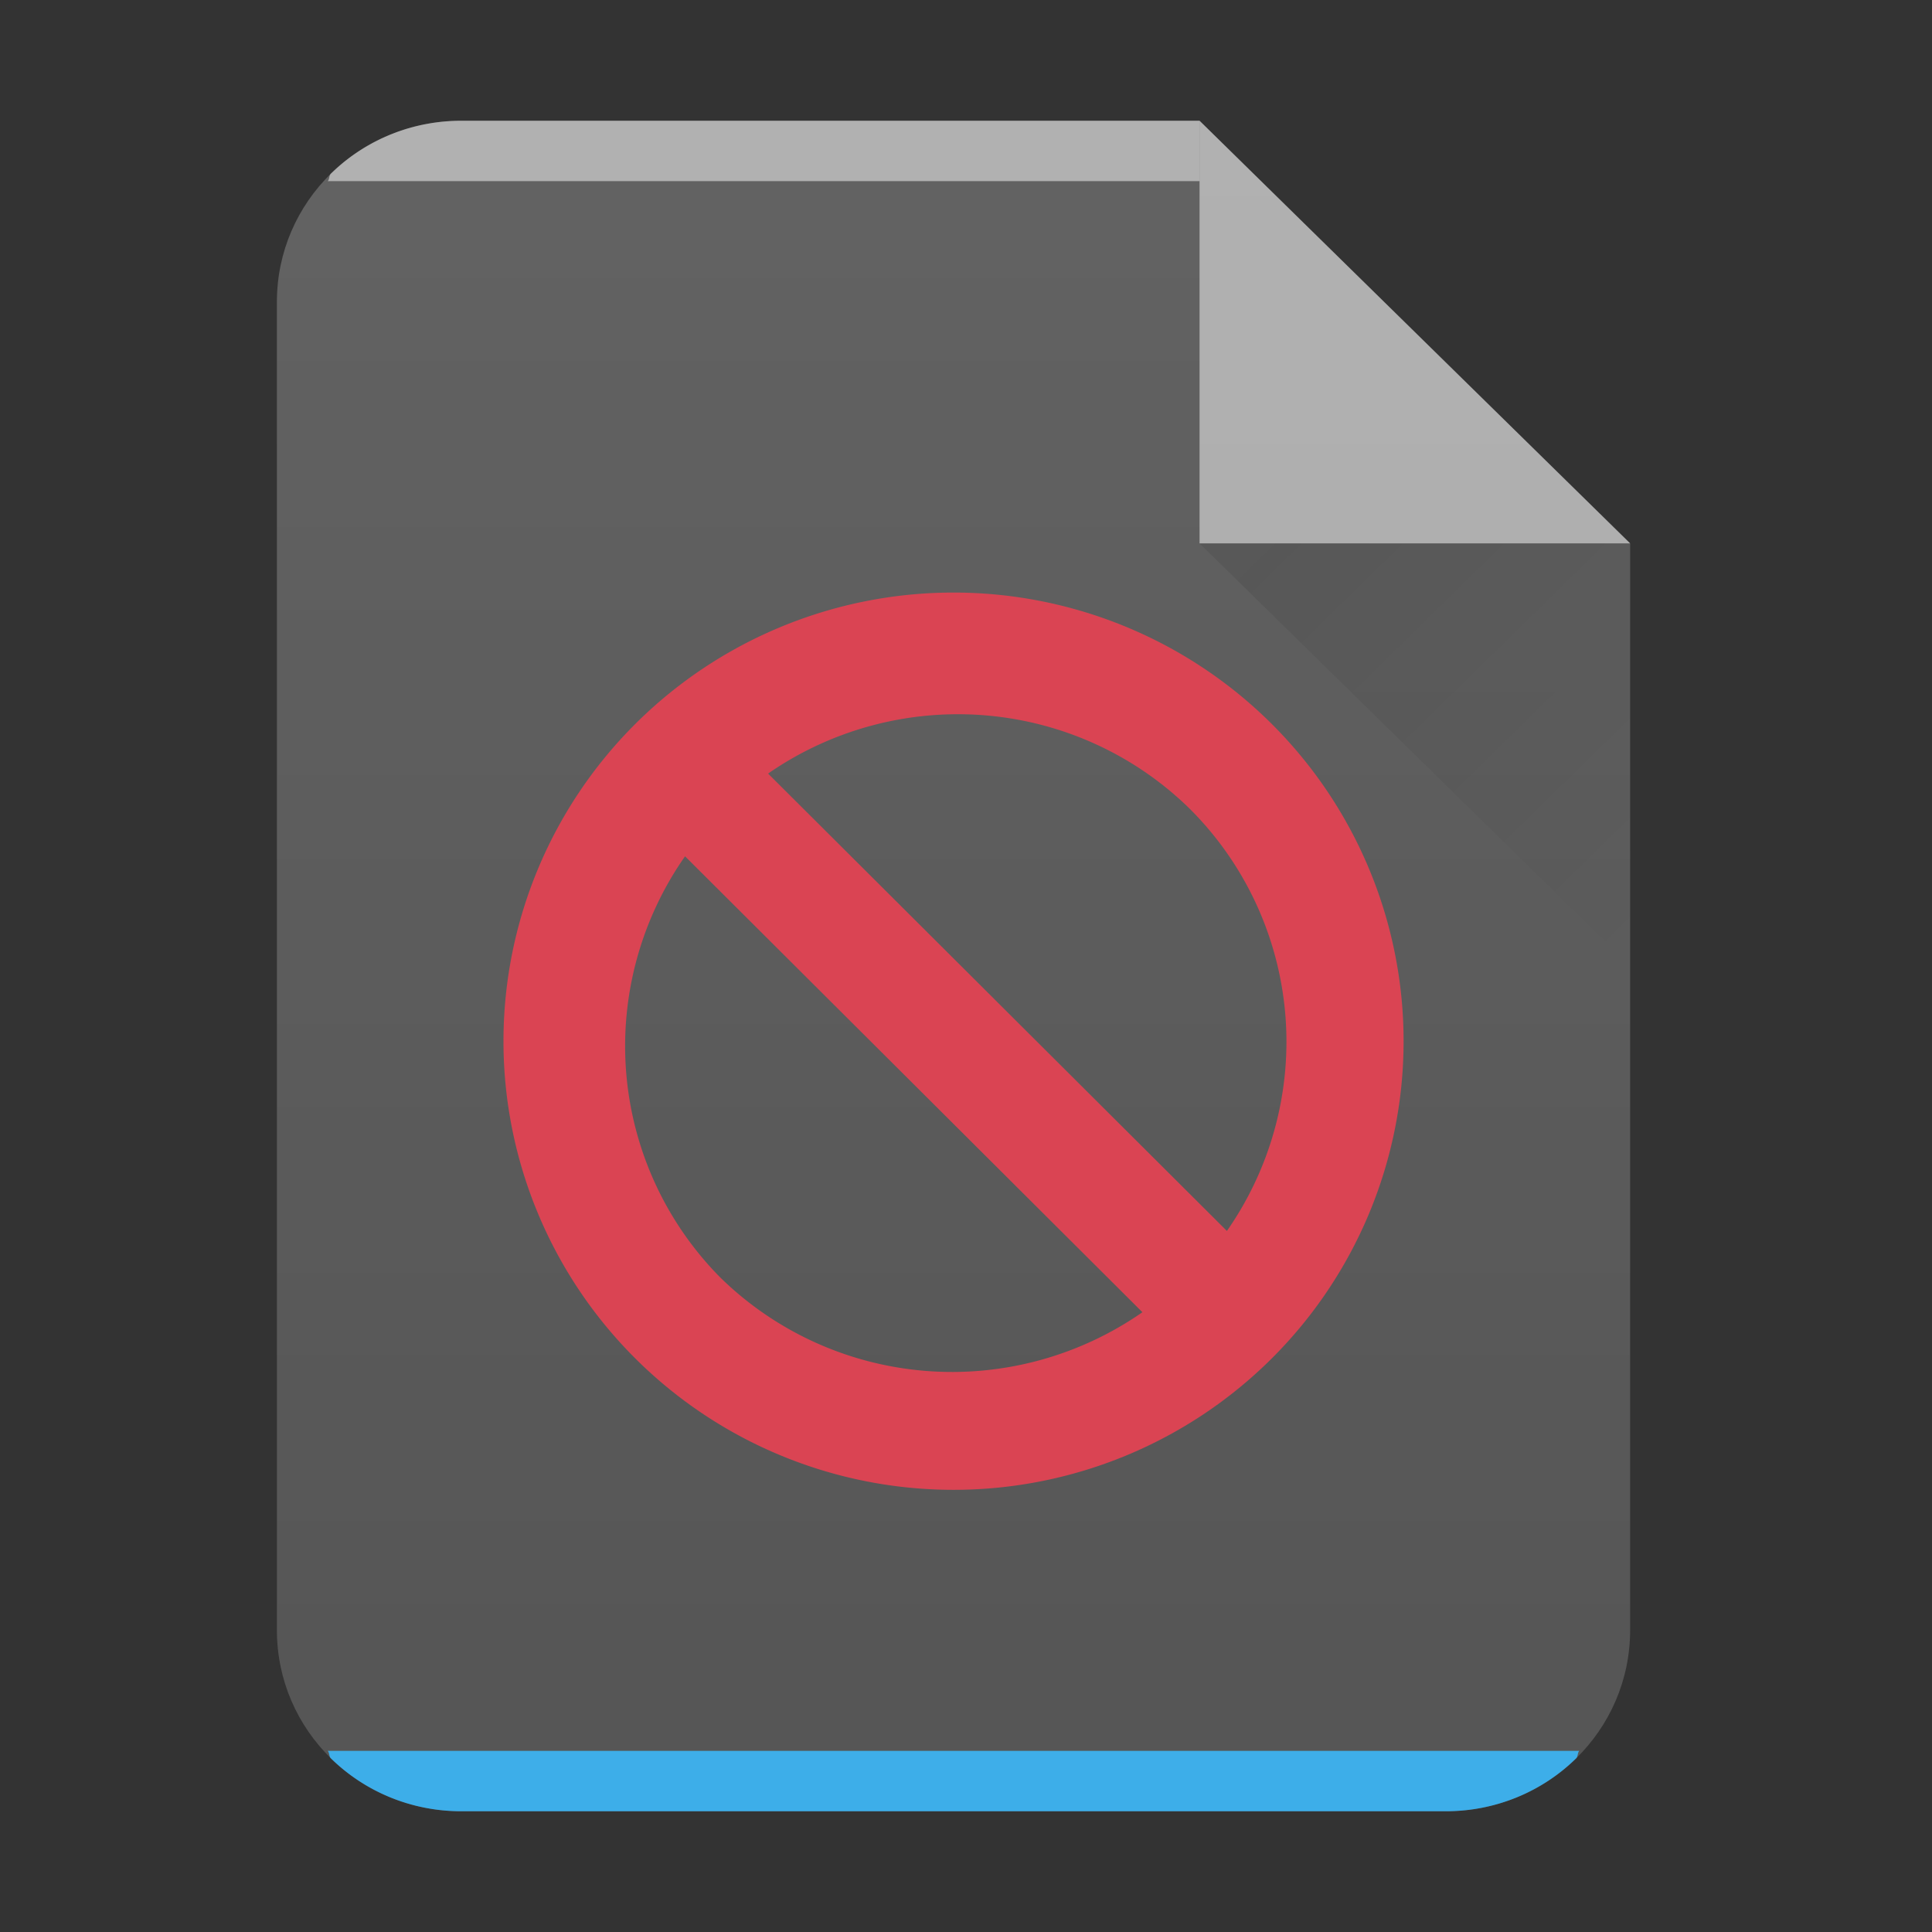 <?xml version="1.0" encoding="UTF-8" standalone="no"?>
<svg
   width="64"
   height="64"
   version="1.1"
   id="svg29"
   sodipodi:docname="image-missing.svg"
   inkscape:version="1.3.2 (1:1.3.2+202311252150+091e20ef0f)"
   viewBox="0 0 64 64"
   xmlns:inkscape="http://www.inkscape.org/namespaces/inkscape"
   xmlns:sodipodi="http://sodipodi.sourceforge.net/DTD/sodipodi-0.dtd"
   xmlns:xlink="http://www.w3.org/1999/xlink"
   xmlns="http://www.w3.org/2000/svg"
   xmlns:svg="http://www.w3.org/2000/svg">
  <rect x="0" y="0" width="64" height="64" fill="#333333" stroke="none"/>
  <style
     type="text/css"
     id="current-color-scheme">
      .ColorScheme-Text {
        color:#232629;
      }
      .ColorScheme-Highlight {
        color:#3daee9;
      }
   </style>
  <sodipodi:namedview
     id="namedview31"
     pagecolor="#ffffff"
     bordercolor="#666666"
     borderopacity="1.0"
     inkscape:pageshadow="2"
     inkscape:pageopacity="0.0"
     inkscape:pagecheckerboard="0"
     showgrid="false"
     inkscape:zoom="6.9384853"
     inkscape:cx="24.501025"
     inkscape:cy="28.968859"
     inkscape:window-width="3440"
     inkscape:window-height="1356"
     inkscape:window-x="0"
     inkscape:window-y="0"
     inkscape:window-maximized="1"
     inkscape:current-layer="svg29"
     inkscape:showpageshadow="2"
     inkscape:deskcolor="#d1d1d1" />
  <defs
     id="defs13">
    <linearGradient
       id="a"
       y1="392.36"
       y2="365.36"
       x2="0"
       gradientUnits="userSpaceOnUse"
       gradientTransform="translate(309.57,152.44)">
      <stop
         stop-color="#fff"
         stop-opacity="0"
         id="stop2" />
      <stop
         offset="1"
         stop-color="#fff"
         stop-opacity=".2"
         id="stop4" />
    </linearGradient>
    <linearGradient
       id="b"
       y1="17"
       y2="24"
       x1="47"
       x2="54"
       gradientUnits="userSpaceOnUse"
       gradientTransform="matrix(2.038,0,0,2,-56.03,-16)">
      <stop
         stop-color="#060606"
         id="stop7" />
      <stop
         offset="1"
         stop-opacity="0"
         id="stop9" />
    </linearGradient>
    <linearGradient
       xlink:href="#a"
       id="c"
       x1="5"
       y1="30"
       x2="5"
       y2="2"
       gradientUnits="userSpaceOnUse"
       gradientTransform="matrix(2.038,0,0,2,-41.767,2.1399988e-5)" />
    <radialGradient
       id="radialGradient11997"
       cx="16.5"
       cy="26.5"
       r="11.5"
       gradientTransform="matrix(0.917,0.914,-0.917,0.914,40.754,-4.803)"
       gradientUnits="userSpaceOnUse">
      <stop
         stop-color="#da4453"
         offset="0"
         id="stop5" />
      <stop
         stop-color="#da4453"
         offset="1"
         id="stop6" />
    </radialGradient>
  </defs>
  <path
     d="M 39.737,4 H 15.286 C 11.899,4 9.173,6.676 9.173,10 v 44 c 0,3.324 2.726,6 6.113,6 H 47.887 C 51.274,60 54,57.324 54,54 V 18 Z"
     id="path15"
     style="fill:#555555;fill-opacity:1;stroke-width:2.019" />
  <path
     d="m 15.286,4 a 6.092,5.98 0 0 0 -4.326,1.754 c -0.063,0.062 -0.041,0.18 -0.102,0.246 H 39.737 V 4 Z"
     color="#000000"
     opacity="0.5"
     fill="#ffffff"
     id="path17"
     style="display:inline;stroke-width:2.019" />
  <path
     d="m 10.856,58 c 0.061,0.066 0.041,0.184 0.104,0.246 a 6.092,5.98 0 0 0 4.326,1.754 h 32.601 a 6.092,5.98 0 0 0 4.326,-1.754 c 0.063,-0.062 0.041,-0.18 0.102,-0.246 H 10.858 Z"
     id="path19"
     class="ColorScheme-Highlight"
     style="display:inline;opacity:1;fill:currentColor;fill-opacity:1;stroke-width:2.019" />
  <path
     d="M 54,18 39.737,4 V 18 Z"
     color="#000000"
     opacity="0.5"
     fill="#ffffff"
     fill-rule="evenodd"
     id="path21"
     style="stroke-width:2.019" />
  <path
     d="M 39.737,18 54,32 V 18 Z"
     opacity="0.1"
     fill="url(#b)"
     fill-rule="evenodd"
     id="path23"
     style="fill:url(#b);stroke-width:2.019" />
  <path
     d="M 39.737,4 H 15.286 C 11.899,4 9.173,6.676 9.173,10 v 44 c 0,3.324 2.726,6 6.113,6 H 47.887 C 51.274,60 54,57.324 54,54 V 18 Z"
     opacity="0.4"
     fill="url(#c)"
     id="path27"
     style="fill:url(#c);stroke-width:2.019" />
  <path
     d="m 42.129,23.982 a 14.909,14.862 0 0 0 -21.084,0 14.909,14.862 0 0 0 0,21.018 14.909,14.862 0 0 0 21.084,0 14.909,14.862 0 0 0 0,-21.018 z m -2.712,2.815 a 10.942,10.994 65.686 0 1 1.226,13.98 l -15.199,-15.151 a 10.942,10.994 65.686 0 1 13.973,1.171 z m -16.724,1.569 15.151,15.103 a 10.942,10.994 65.686 0 1 -13.99,-1.157 10.942,10.994 65.686 0 1 -1.16,-13.947 z"
     fill="url(#radialGradient11997)"
     stroke-width="1.294"
     id="path9"
     style="fill:url(#radialGradient11997)" />
</svg>

